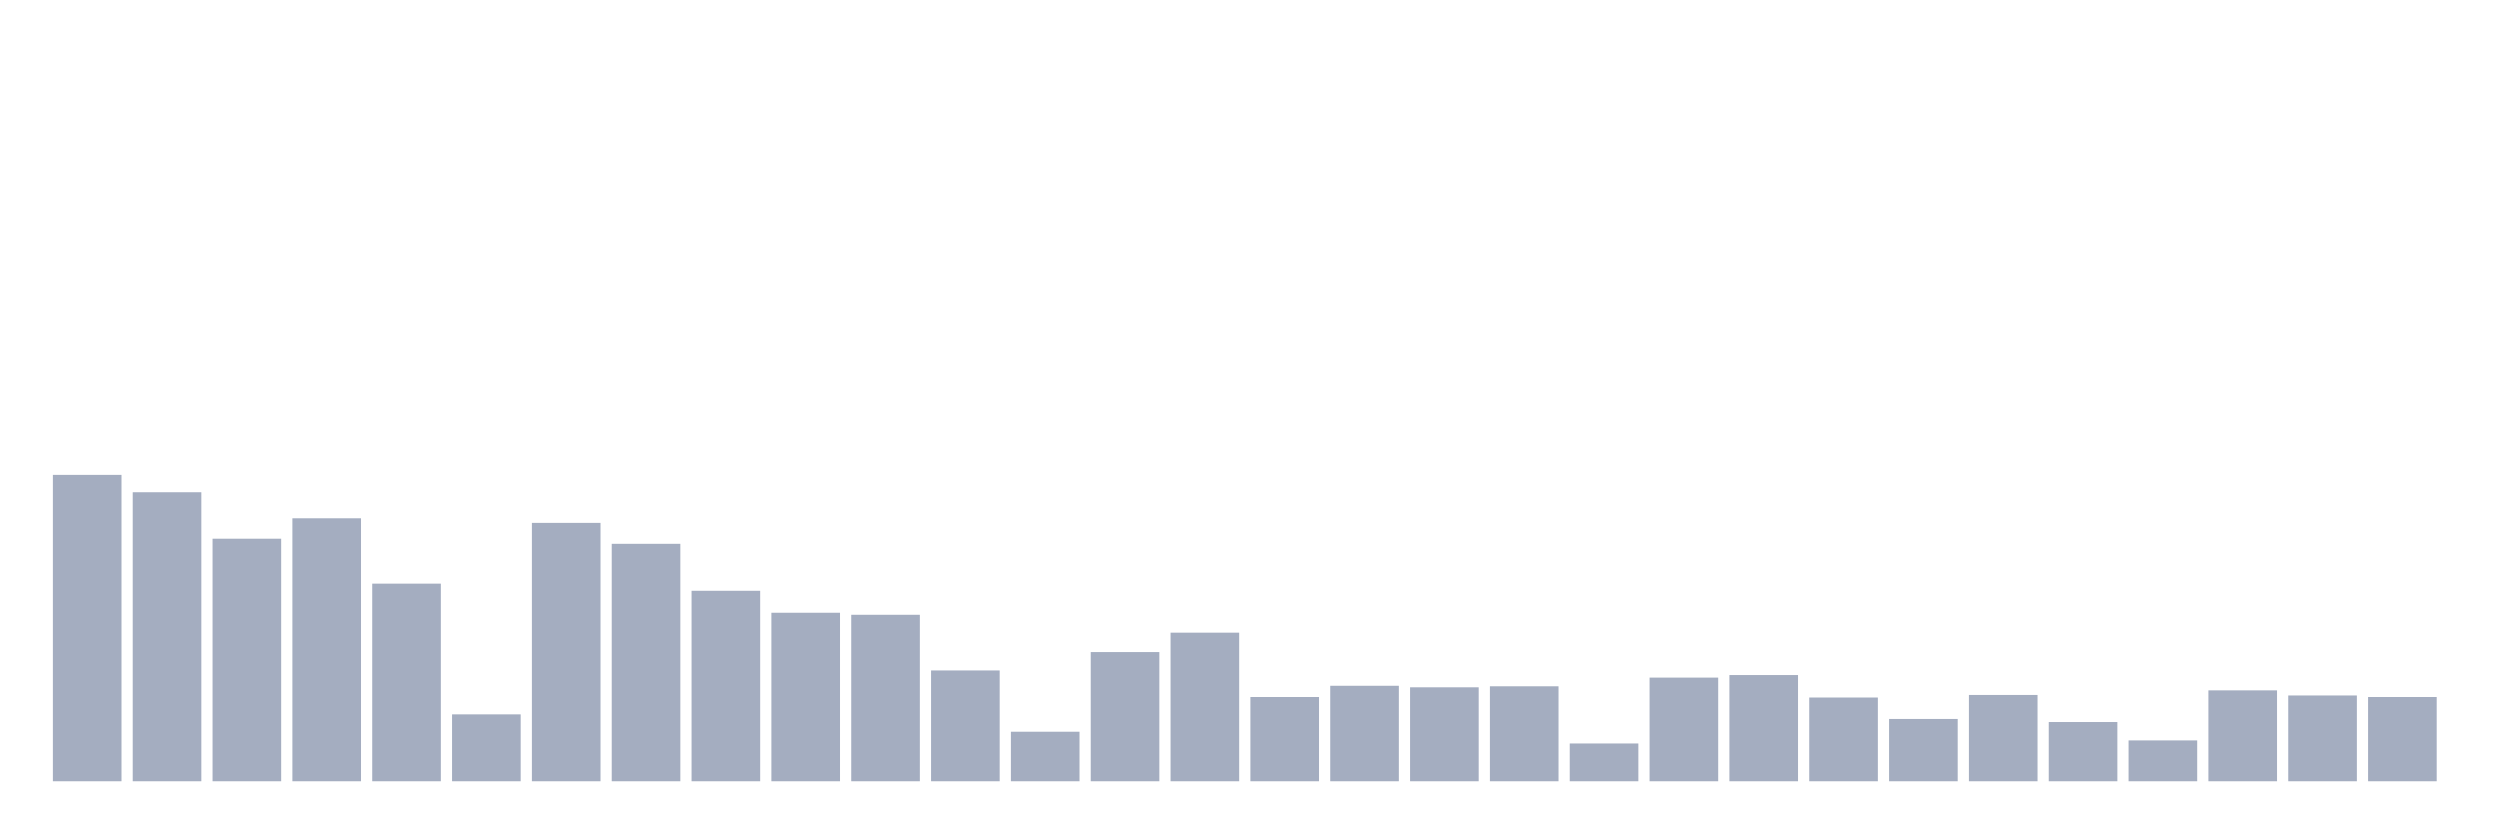 <svg xmlns="http://www.w3.org/2000/svg" viewBox="0 0 480 160"><g transform="translate(10,10)"><rect class="bar" x="0.153" width="13.175" y="81.176" height="58.824" fill="rgb(164,173,192)"></rect><rect class="bar" x="15.482" width="13.175" y="84.51" height="55.49" fill="rgb(164,173,192)"></rect><rect class="bar" x="30.81" width="13.175" y="93.431" height="46.569" fill="rgb(164,173,192)"></rect><rect class="bar" x="46.138" width="13.175" y="89.51" height="50.49" fill="rgb(164,173,192)"></rect><rect class="bar" x="61.466" width="13.175" y="102.059" height="37.941" fill="rgb(164,173,192)"></rect><rect class="bar" x="76.794" width="13.175" y="127.157" height="12.843" fill="rgb(164,173,192)"></rect><rect class="bar" x="92.123" width="13.175" y="90.392" height="49.608" fill="rgb(164,173,192)"></rect><rect class="bar" x="107.451" width="13.175" y="94.412" height="45.588" fill="rgb(164,173,192)"></rect><rect class="bar" x="122.779" width="13.175" y="103.431" height="36.569" fill="rgb(164,173,192)"></rect><rect class="bar" x="138.107" width="13.175" y="107.647" height="32.353" fill="rgb(164,173,192)"></rect><rect class="bar" x="153.436" width="13.175" y="108.039" height="31.961" fill="rgb(164,173,192)"></rect><rect class="bar" x="168.764" width="13.175" y="118.725" height="21.275" fill="rgb(164,173,192)"></rect><rect class="bar" x="184.092" width="13.175" y="130.49" height="9.51" fill="rgb(164,173,192)"></rect><rect class="bar" x="199.42" width="13.175" y="115.196" height="24.804" fill="rgb(164,173,192)"></rect><rect class="bar" x="214.748" width="13.175" y="111.471" height="28.529" fill="rgb(164,173,192)"></rect><rect class="bar" x="230.077" width="13.175" y="123.824" height="16.176" fill="rgb(164,173,192)"></rect><rect class="bar" x="245.405" width="13.175" y="121.667" height="18.333" fill="rgb(164,173,192)"></rect><rect class="bar" x="260.733" width="13.175" y="121.961" height="18.039" fill="rgb(164,173,192)"></rect><rect class="bar" x="276.061" width="13.175" y="121.765" height="18.235" fill="rgb(164,173,192)"></rect><rect class="bar" x="291.39" width="13.175" y="132.745" height="7.255" fill="rgb(164,173,192)"></rect><rect class="bar" x="306.718" width="13.175" y="120.098" height="19.902" fill="rgb(164,173,192)"></rect><rect class="bar" x="322.046" width="13.175" y="119.608" height="20.392" fill="rgb(164,173,192)"></rect><rect class="bar" x="337.374" width="13.175" y="123.922" height="16.078" fill="rgb(164,173,192)"></rect><rect class="bar" x="352.702" width="13.175" y="128.039" height="11.961" fill="rgb(164,173,192)"></rect><rect class="bar" x="368.031" width="13.175" y="123.431" height="16.569" fill="rgb(164,173,192)"></rect><rect class="bar" x="383.359" width="13.175" y="128.627" height="11.373" fill="rgb(164,173,192)"></rect><rect class="bar" x="398.687" width="13.175" y="132.157" height="7.843" fill="rgb(164,173,192)"></rect><rect class="bar" x="414.015" width="13.175" y="122.549" height="17.451" fill="rgb(164,173,192)"></rect><rect class="bar" x="429.344" width="13.175" y="123.529" height="16.471" fill="rgb(164,173,192)"></rect><rect class="bar" x="444.672" width="13.175" y="123.824" height="16.176" fill="rgb(164,173,192)"></rect></g></svg>